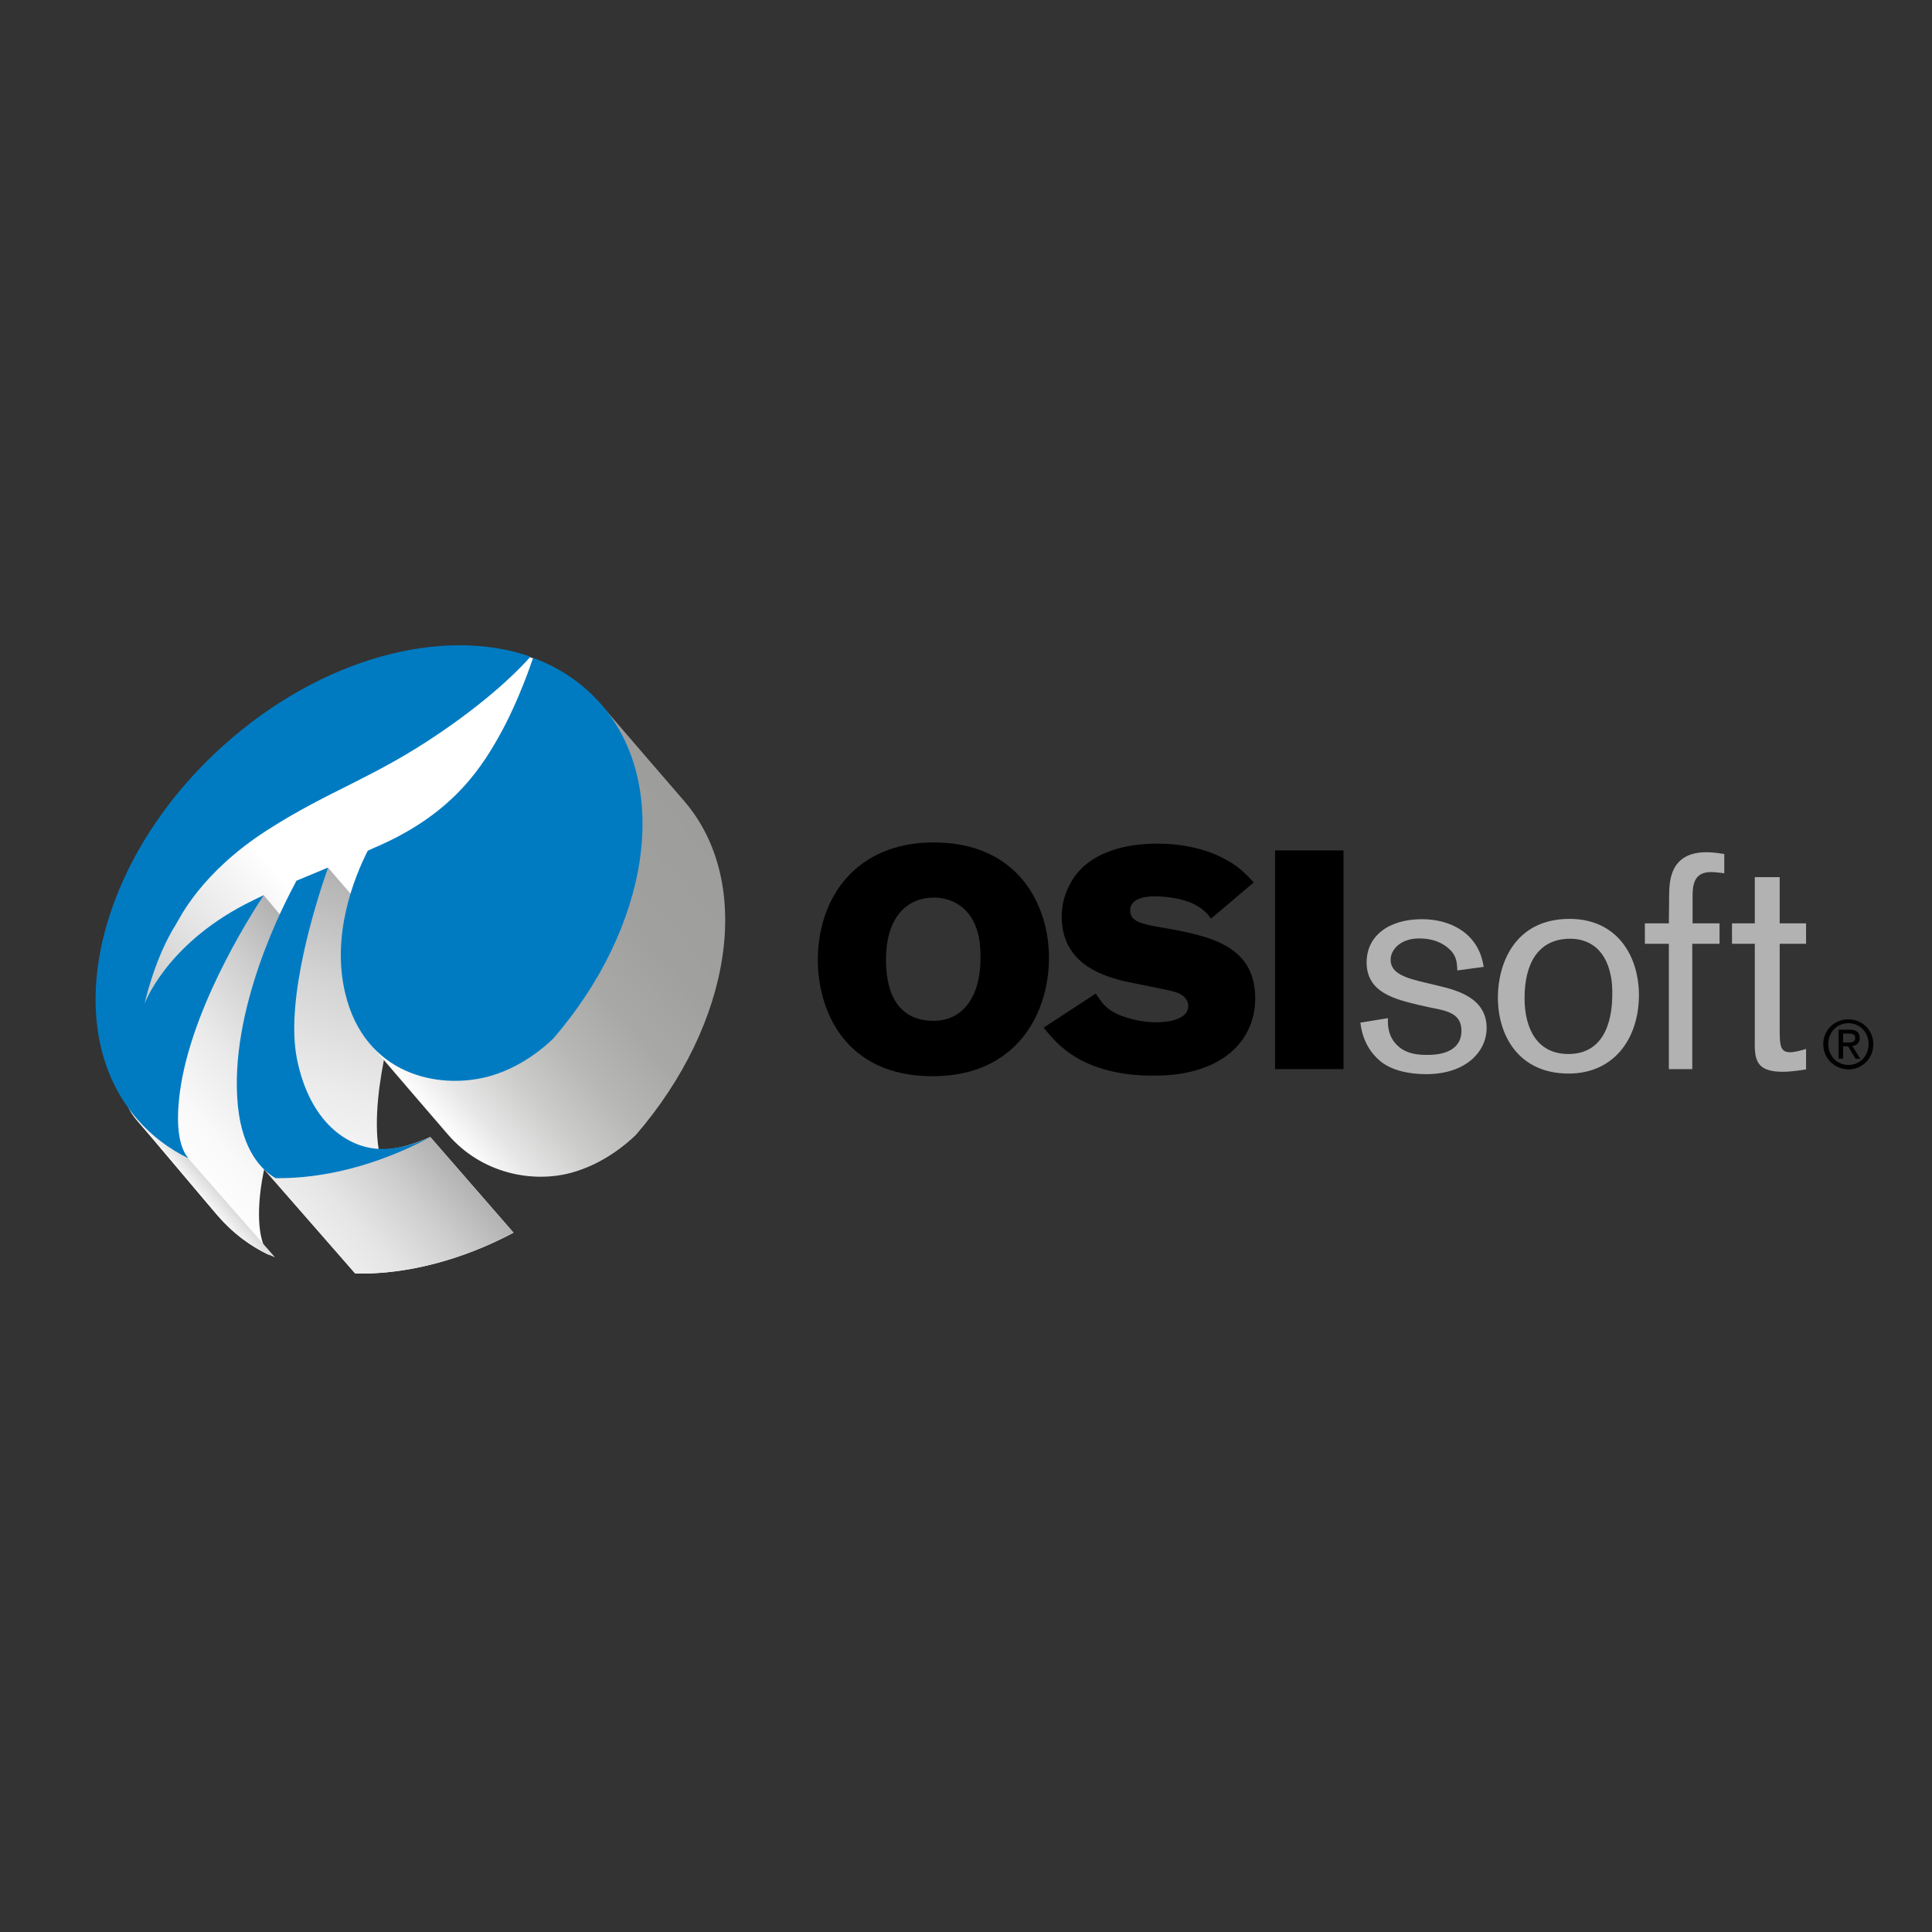 <?xml version="1.0" encoding="utf-8"?>
<!-- Generator: Adobe Illustrator 19.0.0, SVG Export Plug-In . SVG Version: 6.00 Build 0)  -->
<svg version="1.1" id="layer" xmlns="http://www.w3.org/2000/svg" xmlns:xlink="http://www.w3.org/1999/xlink" x="0px" y="0px"
	 viewBox="-153 -46 652 652" style="enable-background:new -153 -46 652 652;" xml:space="preserve">
<rect x="-153" y="-46" width="652" height="652" fill="#333333" stroke="none"/>
<style type="text/css">
	.st0{clip-path:url(#SVGID_2_);fill:url(#SVGID_3_);}
	.st1{clip-path:url(#SVGID_5_);fill:url(#SVGID_6_);}
	.st2{clip-path:url(#SVGID_8_);fill:url(#SVGID_9_);}
	.st3{clip-path:url(#SVGID_11_);fill:url(#SVGID_12_);}
	.st4{clip-path:url(#SVGID_14_);fill:url(#SVGID_15_);}
	.st5{clip-path:url(#SVGID_17_);fill:url(#SVGID_18_);}
	.st6{fill:#007BC2;}
	.st7{fill:#B2B2B2;}
</style>
<g>
	<defs>
		<path id="SVGID_1_" d="M-9.5,202.7c-20.7,13.2-47.1,22.6-68.4,41c-25.7,22.1-28.2,52.3-28.2,52.4c0-0.1,17.3-26.2,28.8-29.1
			l14.2,1.9c0,0,17.7-5.7,29.3-10.6l6-15.9c26.6-10.3,37.9-26.5,43.1-35.8c10-18.1,11.7-30.4,11.7-30.4l-1.4-0.5
			C25.7,175.6,11.2,189.5-9.5,202.7"/>
	</defs>
	<clipPath id="SVGID_2_">
		<use xlink:href="#SVGID_1_"  style="overflow:visible;"/>
	</clipPath>
	
		<linearGradient id="SVGID_3_" gradientUnits="userSpaceOnUse" x1="-136.964" y1="705.082" x2="-133.84" y2="705.082" gradientTransform="matrix(42.346 -38.695 -38.131 -42.972 32579.477 25295.428)">
		<stop  offset="0" style="stop-color:#C6C6C6"/>
		<stop  offset="0.191" style="stop-color:#E5E5E5"/>
		<stop  offset="0.376" style="stop-color:#FFFFFF"/>
		<stop  offset="0.68" style="stop-color:#FFFFFF"/>
		<stop  offset="1" style="stop-color:#FFFFFF"/>
	</linearGradient>
	<polygon class="st0" points="-165.1,229.5 -32.5,108.4 86.1,242.1 -46.4,363.2 	"/>
</g>
<g>
	<defs>
		<path id="SVGID_4_" d="M-106.6,332.3c4.6,5.3,22.3,26.4,27.2,32.1c4.9,5.6,10.7,10,17.3,13.2c-2.1-2.5-4.3-7.9-3.2-19.8
			c2.8-28.6,23.3-61,28.6-69.1L-64,256.1C-65.3,257.6-129.8,305.6-106.6,332.3"/>
	</defs>
	<clipPath id="SVGID_5_">
		<use xlink:href="#SVGID_4_"  style="overflow:visible;"/>
	</clipPath>
	
		<linearGradient id="SVGID_6_" gradientUnits="userSpaceOnUse" x1="-143.322" y1="699.961" x2="-140.198" y2="699.961" gradientTransform="matrix(19.691 -17.993 -17.731 -19.982 15128.474 11743.845)">
		<stop  offset="0" style="stop-color:#FFFFFF"/>
		<stop  offset="0.201" style="stop-color:#F9F9F9"/>
		<stop  offset="0.458" style="stop-color:#EAEAEA"/>
		<stop  offset="0.744" style="stop-color:#D0D0D0"/>
		<stop  offset="1" style="stop-color:#B2B2B2"/>
	</linearGradient>
	<polygon class="st1" points="-189.3,310.5 -78.4,209.1 22.9,323.2 -88.1,424.6 	"/>
</g>
<g>
	<defs>
		<path id="SVGID_7_" d="M-111.6,319.7c0,4.3,1.5,8.6,5,12.6c4.6,5.3,22.3,26.4,27.2,32.1c4.7,5.4,11.1,10.7,19.2,13.9L-111.6,319.7
			L-111.6,319.7z"/>
	</defs>
	<clipPath id="SVGID_8_">
		<use xlink:href="#SVGID_7_"  style="overflow:visible;"/>
	</clipPath>
	
		<linearGradient id="SVGID_9_" gradientUnits="userSpaceOnUse" x1="-301.998" y1="562.468" x2="-298.873" y2="562.468" gradientTransform="matrix(1.312 -1.198 -1.181 -1.331 970.522 739.287)">
		<stop  offset="0" style="stop-color:#F6F6F6"/>
		<stop  offset="1" style="stop-color:#DADADA"/>
	</linearGradient>
	<polygon class="st2" points="-140.3,346 -83.2,293.8 -31.4,352.1 -88.5,404.3 	"/>
</g>
<g>
	<defs>
		<path id="SVGID_10_" d="M-53.2,251.4l-11.9,95.8l32,36.6l1,0c16.5,0.2,34.9-4.5,52.4-13.8l-28.1-32.3c-6.2,2.8-12.2,4.4-17.4,4.2
			c-3.2-20.2,6.8-51.4,10.8-62.8l-27.9-32.3C-46.1,248.4-49.9,250.1-53.2,251.4"/>
	</defs>
	<clipPath id="SVGID_11_">
		<use xlink:href="#SVGID_10_"  style="overflow:visible;"/>
	</clipPath>
	
		<linearGradient id="SVGID_12_" gradientUnits="userSpaceOnUse" x1="-141.88" y1="706.301" x2="-138.756" y2="706.301" gradientTransform="matrix(12.419 -38.793 -38.227 -12.603 28718.543 3778.101)">
		<stop  offset="0" style="stop-color:#FFFFFF"/>
		<stop  offset="0.206" style="stop-color:#FAFAFA"/>
		<stop  offset="0.453" style="stop-color:#EBEBEB"/>
		<stop  offset="0.722" style="stop-color:#D3D3D3"/>
		<stop  offset="1" style="stop-color:#B2B2B2"/>
	</linearGradient>
	<polygon class="st3" points="-104.8,371 -56.9,221.4 60.1,259.9 12.2,409.5 	"/>
</g>
<g>
	<defs>
		<path id="SVGID_13_" d="M-59.5,350.8l-5.6-3.6l32,36.6l1,0c0.2,0,0.5,0,0.7,0h0.6c16.2-0.1,34.1-4.8,51.1-13.8l-28.1-32.3
			C-19.1,343.1-37.9,350.5-59.5,350.8"/>
	</defs>
	<clipPath id="SVGID_14_">
		<use xlink:href="#SVGID_13_"  style="overflow:visible;"/>
	</clipPath>
	
		<linearGradient id="SVGID_15_" gradientUnits="userSpaceOnUse" x1="-150.105" y1="690.36" x2="-146.981" y2="690.36" gradientTransform="matrix(11.714 -10.705 -10.549 -11.888 9001.062 6976.627)">
		<stop  offset="0" style="stop-color:#EDEDED"/>
		<stop  offset="0.244" style="stop-color:#E5E5E5"/>
		<stop  offset="0.63" style="stop-color:#CECECE"/>
		<stop  offset="1" style="stop-color:#B2B2B2"/>
	</linearGradient>
	<polygon class="st4" points="-87.7,358.4 -17.9,294.6 42.9,363.2 -26.9,427 	"/>
</g>
<g>
	<defs>
		<path id="SVGID_16_" d="M-28.8,305.5c0.2,0.3,26.9,31.3,26.9,31.3c11.4,13.3,28.6,16.5,41.6,13c10.7-2.9,18.5-9.5,21.9-12.8
			c32.4-37.5,40.1-85.3,16.1-112.9c-4.8-5.5-23.1-26.8-28.1-32.6L-28.8,305.5z"/>
	</defs>
	<clipPath id="SVGID_17_">
		<use xlink:href="#SVGID_16_"  style="overflow:visible;"/>
	</clipPath>
	
		<linearGradient id="SVGID_18_" gradientUnits="userSpaceOnUse" x1="-137.79" y1="702.619" x2="-134.666" y2="702.619" gradientTransform="matrix(31.896 -29.147 -28.722 -32.368 24559.166 19047.104)">
		<stop  offset="0" style="stop-color:#FFFFFF"/>
		<stop  offset="9.493279e-002" style="stop-color:#E6E6E6"/>
		<stop  offset="0.225" style="stop-color:#CCCCCB"/>
		<stop  offset="0.366" style="stop-color:#B7B7B6"/>
		<stop  offset="0.524" style="stop-color:#A8A8A7"/>
		<stop  offset="0.711" style="stop-color:#A0A09F"/>
		<stop  offset="1" style="stop-color:#9D9D9C"/>
	</linearGradient>
	<polygon class="st5" points="-108.1,263.9 43.3,125.6 181,280.8 29.6,419.1 	"/>
</g>
<g>
	<path class="st6" d="M16.7,200.1C10,212.6,0.3,227.9-24.2,239c-1.6,0.7-3.2,1.4-4.7,2.1c-4.4,8.7-12.4,28.2-7.6,48.1
		c6.6,27.6,31.5,32.6,48.3,28.1c10.7-2.9,18.5-9.5,21.9-12.8c32.4-37.5,40.1-85.3,16.1-112.9c-6.2-7.1-14-12.3-22.9-15.6
		C26,178.7,22.1,190,16.7,200.1"/>
	<path class="st6" d="M-92.6,325.2c2.8-28.6,23.3-61,28.6-69.1c-2.2,1-4.3,2.1-6.5,3.2c-26.7,14-33.7,33.4-33.7,33.4
		s3.3-15.3,10.6-26.8c1.2-1.9,8.3-17.3,30.7-31.7c21.5-13.8,35.8-17.4,59-33.3c18.5-12.7,27.7-22.7,29.9-25.3
		c-29.6-10.3-70.4,0.3-103.4,29.8c-43.2,38.7-56.3,95.3-29.3,126.3c4.9,5.6,10.7,10,17.3,13.2C-91.5,342.5-93.8,337.1-92.6,325.2"/>
	<path class="st6" d="M-25.5,341.7c-10-0.6-22.9-8.6-27.3-30.4c-4-20.1,6.4-52.7,10.5-64.5c-3.8,1.6-7.3,3-10.6,4.4
		c-4.2,7.6-23.1,43.9-19.8,76.2c1.6,15.2,8.2,21.6,12.7,24.2c16.5,0.2,34.7-4.5,52.2-13.8C-14.2,340.7-20.1,342-25.5,341.7"/>
	<path d="M201,277.2c0,18.7-10.8,40-39.3,40c-29.7,0-38.7-22.4-38.7-39.2c0-21.1,12.9-39.7,39.1-39.7
		C190.8,238.3,201,259.6,201,277.2 M146,277.9c0,12.8,5.1,20.6,16.1,20.6c9.3,0,15.8-7.4,15.8-21.3c0-3.6-0.3-6.8-1.3-9.7
		c-3.5-10.2-12.4-10.6-14.4-10.6C153.8,256.9,146,262.7,146,277.9"/>
	<path d="M216.8,289.3c2.1,3.2,3.8,6,10.1,8c3,1,6.7,1.7,10.2,1.7c1.9,0,10.9-0.2,10.9-5.5c0-0.5,0-3.2-4-4.6
		c-2.6-0.9-16-3.3-18.9-4.1c-6.7-1.8-19.8-6-19.8-21.5c0-3.2,0.7-6.6,2.1-9.5c4.7-10.9,17-15.1,30.1-15.1c8.3,0,16,1.7,21.9,4.7
		c5.5,2.7,8.1,5.6,10.7,8.4l-14.4,12.2c-1.1-1.5-2.4-3.1-5.6-4.8c-4.2-2.1-9.8-2.7-13.5-2.7c-3.9,0-8.2,1-8.2,4.8
		c0,3.6,3.7,4.5,10,5.6c16.2,2.8,32.2,5.8,32.2,24c0,7.7-3.2,13.2-6.5,16.6c-9.2,9.5-23.8,9.5-27.8,9.5c-5.5,0-11.2-0.5-16.9-2.2
		c-11.5-3.3-16.9-9.9-20.2-14L216.8,289.3z"/>
	<rect x="277.3" y="241" width="23.1" height="73.8"/>
	<path class="st7" d="M325.6,293.1c-7.8-1.9-17.4-4.1-17.4-14.3c0-9,7.5-14.6,18.7-14.6c9.3,0,19.1,4.5,20.8,16.1l-8.9,1.2
		c-0.1-3-0.3-5.4-3.5-7.9c-3.2-2.5-6.9-2.9-9.4-2.9c-6.4,0-9.6,3.9-9.6,7.2c0,4.7,5.3,6.2,11.6,7.7l4.6,1.1
		c5.8,1.4,16.2,3.9,16.2,14.2c0,8-7,15.6-20.4,15.6c-5.5,0-11.1-1.1-15-4c-1.5-1.2-6.3-5.1-7.2-13.4l9.3-1.5
		c-0.1,2.2-0.1,6.4,3.6,9.6c2.9,2.5,6.5,2.8,9.8,2.8c7.2,0,11.4-2.8,11.4-8.1c0-5.6-4.2-6.7-10.1-7.8L325.6,293.1z"/>
	<path class="st7" d="M376.4,316.3c-16.8,0-23.9-12.7-23.9-25.7c0-11,5.4-26.5,24.2-26.5c16.1,0,23.5,12.6,23.4,26.1
		C399.9,305.1,391.2,316.3,376.4,316.3 M390.6,283.3c-1.9-9.7-8.1-12.5-13.7-12.5c-11,0-15.4,8.7-15.4,20c0,10.3,4.2,18.9,14.8,18.9
		c13.7,0,14.7-14.4,14.8-19.4C391.2,287,390.9,284.7,390.6,283.3"/>
	<path class="st7" d="M418.1,265.6h9.2v6.9h-9.2v42.3h-7.9v-42.3h-8.1v-6.9h8.1l0.1-10c0.1-4.2,0.3-14,12.6-14c2.4,0,4.4,0.4,6,0.6
		v6.5c-1.5-0.2-3.4-0.4-4.5-0.4c-6.1,0-6.2,4.9-6.2,8.8V265.6z"/>
	<path class="st7" d="M447.6,265.6h8.9v6.9h-8.9v28.2c0,5.8,0,8.4,3.5,8.4c1.6,0,3.7-0.6,5.4-1.1v6.9c-1.4,0.2-4.8,0.8-7.9,0.8
		c-9.5,0-9.5-4.7-9.4-11.2v-32h-7.7v-6.9h7.7V250h8.4V265.6z"/>
	<path d="M462.3,306.4c0-4.9,3.9-8.4,8.5-8.4c4.6,0,8.4,3.6,8.4,8.4c0,4.9-3.9,8.5-8.4,8.5C466.2,314.8,462.3,311.3,462.3,306.4
		 M470.8,313.4c3.8,0,6.8-3,6.8-7.1c0-4-3-7-6.8-7c-3.8,0-6.8,3-6.8,7C464,310.4,467,313.4,470.8,313.4 M469,311.3h-1.5v-9.8h3.7
		c2.3,0,3.4,0.9,3.4,2.8c0,1.7-1.1,2.5-2.5,2.7l2.7,4.3h-1.6l-2.5-4.2H469V311.3z M470.8,305.8c1.2,0,2.3-0.1,2.3-1.6
		c0-1.2-1.1-1.4-2.1-1.4h-2v3H470.8z"/>
</g>
</svg>
